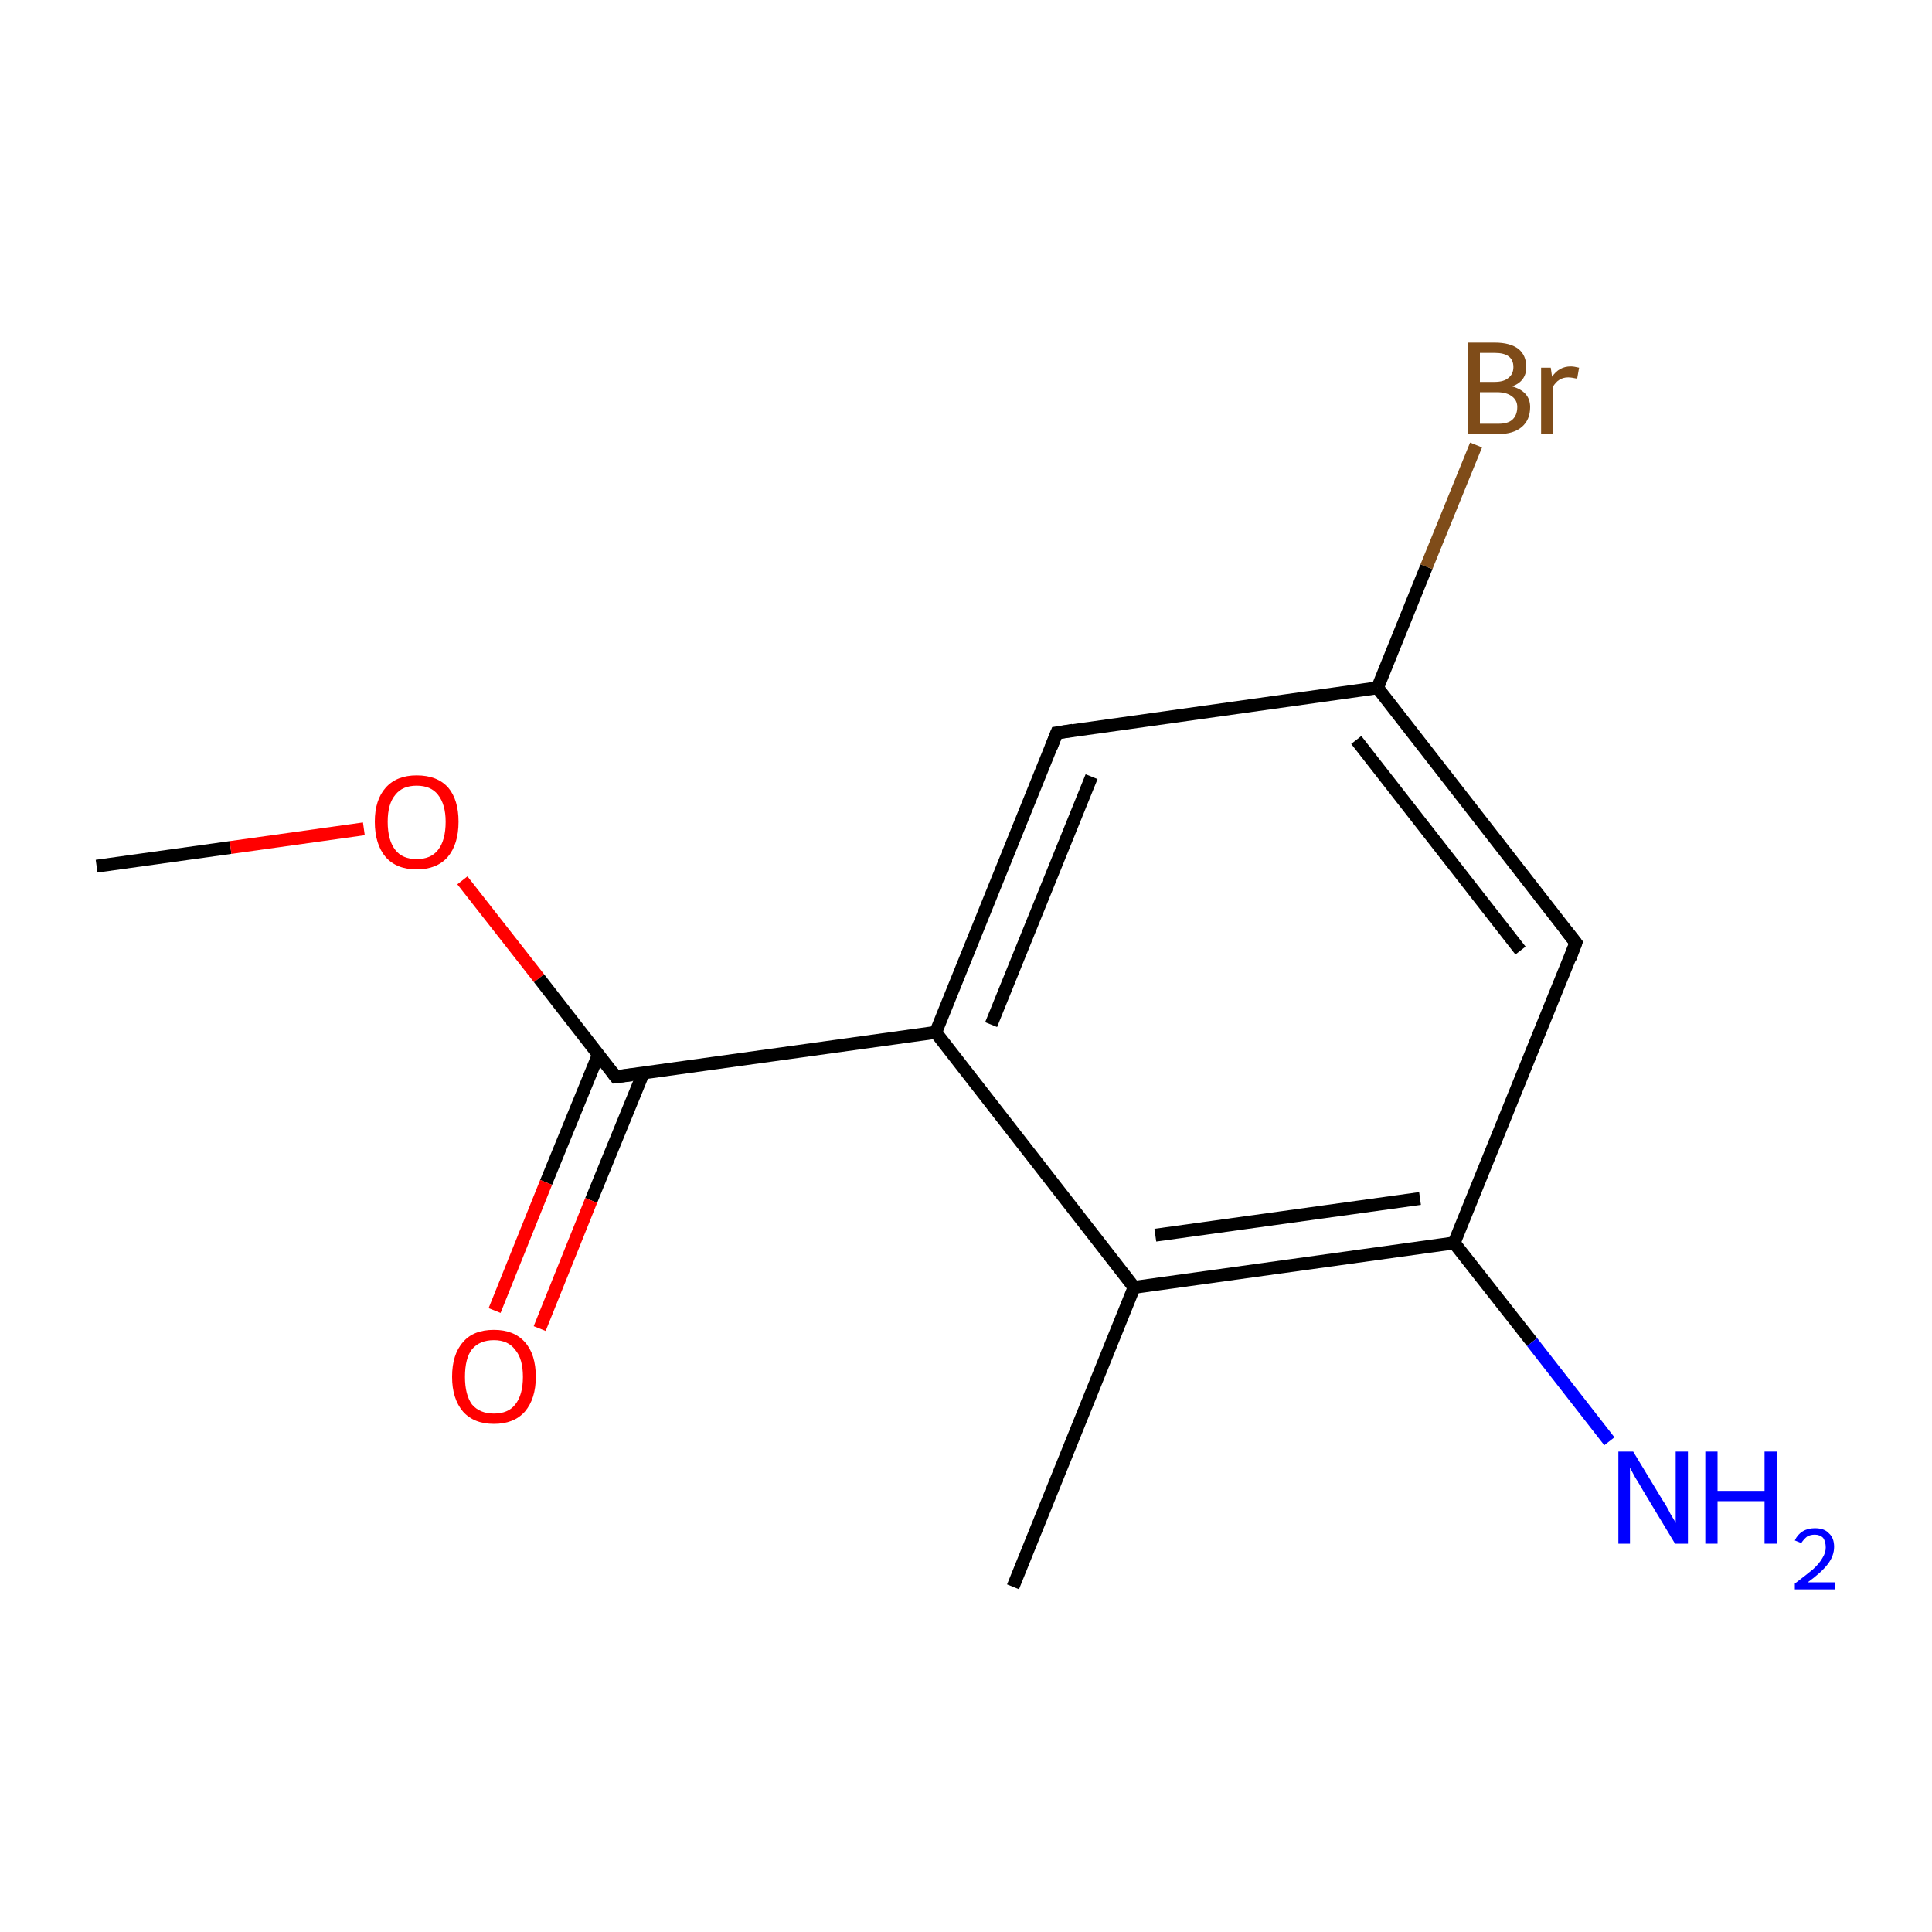 <?xml version='1.0' encoding='iso-8859-1'?>
<svg version='1.1' baseProfile='full'
              xmlns='http://www.w3.org/2000/svg'
                      xmlns:rdkit='http://www.rdkit.org/xml'
                      xmlns:xlink='http://www.w3.org/1999/xlink'
                  xml:space='preserve'
width='300px' height='300px' viewBox='0 0 300 300'>
<!-- END OF HEADER -->
<rect style='opacity:1.0;fill:#FFFFFF;stroke:none' width='300.0' height='300.0' x='0.0' y='0.0'> </rect>
<path class='bond-0 atom-0 atom-1' d='M 15.0,134.5 L 35.8,131.6' style='fill:none;fill-rule:evenodd;stroke:#000000;stroke-width:2.0px;stroke-linecap:butt;stroke-linejoin:miter;stroke-opacity:1' />
<path class='bond-0 atom-0 atom-1' d='M 35.8,131.6 L 56.5,128.7' style='fill:none;fill-rule:evenodd;stroke:#FF0000;stroke-width:2.0px;stroke-linecap:butt;stroke-linejoin:miter;stroke-opacity:1' />
<path class='bond-1 atom-1 atom-2' d='M 71.8,136.7 L 83.7,151.9' style='fill:none;fill-rule:evenodd;stroke:#FF0000;stroke-width:2.0px;stroke-linecap:butt;stroke-linejoin:miter;stroke-opacity:1' />
<path class='bond-1 atom-1 atom-2' d='M 83.7,151.9 L 95.6,167.2' style='fill:none;fill-rule:evenodd;stroke:#000000;stroke-width:2.0px;stroke-linecap:butt;stroke-linejoin:miter;stroke-opacity:1' />
<path class='bond-2 atom-2 atom-3' d='M 92.9,163.8 L 84.8,183.6' style='fill:none;fill-rule:evenodd;stroke:#000000;stroke-width:2.0px;stroke-linecap:butt;stroke-linejoin:miter;stroke-opacity:1' />
<path class='bond-2 atom-2 atom-3' d='M 84.8,183.6 L 76.8,203.5' style='fill:none;fill-rule:evenodd;stroke:#FF0000;stroke-width:2.0px;stroke-linecap:butt;stroke-linejoin:miter;stroke-opacity:1' />
<path class='bond-2 atom-2 atom-3' d='M 99.9,166.6 L 91.8,186.4' style='fill:none;fill-rule:evenodd;stroke:#000000;stroke-width:2.0px;stroke-linecap:butt;stroke-linejoin:miter;stroke-opacity:1' />
<path class='bond-2 atom-2 atom-3' d='M 91.8,186.4 L 83.8,206.3' style='fill:none;fill-rule:evenodd;stroke:#FF0000;stroke-width:2.0px;stroke-linecap:butt;stroke-linejoin:miter;stroke-opacity:1' />
<path class='bond-3 atom-2 atom-4' d='M 95.6,167.2 L 145.3,160.3' style='fill:none;fill-rule:evenodd;stroke:#000000;stroke-width:2.0px;stroke-linecap:butt;stroke-linejoin:miter;stroke-opacity:1' />
<path class='bond-4 atom-4 atom-5' d='M 145.3,160.3 L 164.1,113.8' style='fill:none;fill-rule:evenodd;stroke:#000000;stroke-width:2.0px;stroke-linecap:butt;stroke-linejoin:miter;stroke-opacity:1' />
<path class='bond-4 atom-4 atom-5' d='M 153.9,159.1 L 169.5,120.6' style='fill:none;fill-rule:evenodd;stroke:#000000;stroke-width:2.0px;stroke-linecap:butt;stroke-linejoin:miter;stroke-opacity:1' />
<path class='bond-5 atom-5 atom-6' d='M 164.1,113.8 L 213.9,106.8' style='fill:none;fill-rule:evenodd;stroke:#000000;stroke-width:2.0px;stroke-linecap:butt;stroke-linejoin:miter;stroke-opacity:1' />
<path class='bond-6 atom-6 atom-7' d='M 213.9,106.8 L 221.5,88.0' style='fill:none;fill-rule:evenodd;stroke:#000000;stroke-width:2.0px;stroke-linecap:butt;stroke-linejoin:miter;stroke-opacity:1' />
<path class='bond-6 atom-6 atom-7' d='M 221.5,88.0 L 229.2,69.1' style='fill:none;fill-rule:evenodd;stroke:#7F4C19;stroke-width:2.0px;stroke-linecap:butt;stroke-linejoin:miter;stroke-opacity:1' />
<path class='bond-7 atom-6 atom-8' d='M 213.9,106.8 L 244.7,146.4' style='fill:none;fill-rule:evenodd;stroke:#000000;stroke-width:2.0px;stroke-linecap:butt;stroke-linejoin:miter;stroke-opacity:1' />
<path class='bond-7 atom-6 atom-8' d='M 210.6,114.9 L 236.1,147.6' style='fill:none;fill-rule:evenodd;stroke:#000000;stroke-width:2.0px;stroke-linecap:butt;stroke-linejoin:miter;stroke-opacity:1' />
<path class='bond-8 atom-8 atom-9' d='M 244.7,146.4 L 225.8,193.0' style='fill:none;fill-rule:evenodd;stroke:#000000;stroke-width:2.0px;stroke-linecap:butt;stroke-linejoin:miter;stroke-opacity:1' />
<path class='bond-9 atom-9 atom-10' d='M 225.8,193.0 L 237.9,208.4' style='fill:none;fill-rule:evenodd;stroke:#000000;stroke-width:2.0px;stroke-linecap:butt;stroke-linejoin:miter;stroke-opacity:1' />
<path class='bond-9 atom-9 atom-10' d='M 237.9,208.4 L 249.9,223.8' style='fill:none;fill-rule:evenodd;stroke:#0000FF;stroke-width:2.0px;stroke-linecap:butt;stroke-linejoin:miter;stroke-opacity:1' />
<path class='bond-10 atom-9 atom-11' d='M 225.8,193.0 L 176.1,199.9' style='fill:none;fill-rule:evenodd;stroke:#000000;stroke-width:2.0px;stroke-linecap:butt;stroke-linejoin:miter;stroke-opacity:1' />
<path class='bond-10 atom-9 atom-11' d='M 220.5,186.1 L 179.4,191.8' style='fill:none;fill-rule:evenodd;stroke:#000000;stroke-width:2.0px;stroke-linecap:butt;stroke-linejoin:miter;stroke-opacity:1' />
<path class='bond-11 atom-11 atom-12' d='M 176.1,199.9 L 157.3,246.4' style='fill:none;fill-rule:evenodd;stroke:#000000;stroke-width:2.0px;stroke-linecap:butt;stroke-linejoin:miter;stroke-opacity:1' />
<path class='bond-12 atom-11 atom-4' d='M 176.1,199.9 L 145.3,160.3' style='fill:none;fill-rule:evenodd;stroke:#000000;stroke-width:2.0px;stroke-linecap:butt;stroke-linejoin:miter;stroke-opacity:1' />
<path d='M 95.0,166.4 L 95.6,167.2 L 98.1,166.9' style='fill:none;stroke:#000000;stroke-width:2.0px;stroke-linecap:butt;stroke-linejoin:miter;stroke-miterlimit:10;stroke-opacity:1;' />
<path d='M 163.2,116.1 L 164.1,113.8 L 166.6,113.4' style='fill:none;stroke:#000000;stroke-width:2.0px;stroke-linecap:butt;stroke-linejoin:miter;stroke-miterlimit:10;stroke-opacity:1;' />
<path d='M 243.2,144.5 L 244.7,146.4 L 243.8,148.8' style='fill:none;stroke:#000000;stroke-width:2.0px;stroke-linecap:butt;stroke-linejoin:miter;stroke-miterlimit:10;stroke-opacity:1;' />
<path class='atom-1' d='M 58.2 127.6
Q 58.2 124.2, 59.9 122.3
Q 61.6 120.4, 64.7 120.4
Q 67.9 120.4, 69.6 122.3
Q 71.2 124.2, 71.2 127.6
Q 71.2 131.1, 69.5 133.1
Q 67.8 135.0, 64.7 135.0
Q 61.6 135.0, 59.9 133.1
Q 58.2 131.1, 58.2 127.6
M 64.7 133.4
Q 66.9 133.4, 68.0 132.0
Q 69.2 130.5, 69.2 127.6
Q 69.2 124.9, 68.0 123.4
Q 66.9 122.0, 64.7 122.0
Q 62.5 122.0, 61.4 123.4
Q 60.2 124.8, 60.2 127.6
Q 60.2 130.5, 61.4 132.0
Q 62.5 133.4, 64.7 133.4
' fill='#FF0000'/>
<path class='atom-3' d='M 70.2 213.8
Q 70.2 210.3, 71.9 208.4
Q 73.5 206.5, 76.7 206.5
Q 79.8 206.5, 81.5 208.4
Q 83.2 210.3, 83.2 213.8
Q 83.2 217.2, 81.5 219.2
Q 79.8 221.1, 76.7 221.1
Q 73.6 221.1, 71.9 219.2
Q 70.2 217.2, 70.2 213.8
M 76.7 219.5
Q 78.9 219.5, 80.0 218.1
Q 81.2 216.6, 81.2 213.8
Q 81.2 211.0, 80.0 209.6
Q 78.9 208.1, 76.7 208.1
Q 74.5 208.1, 73.3 209.5
Q 72.2 210.9, 72.2 213.8
Q 72.2 216.6, 73.3 218.1
Q 74.5 219.5, 76.7 219.5
' fill='#FF0000'/>
<path class='atom-7' d='M 234.8 60.0
Q 236.2 60.4, 236.9 61.2
Q 237.6 62.0, 237.6 63.2
Q 237.6 65.2, 236.3 66.3
Q 235.0 67.4, 232.7 67.4
L 227.9 67.4
L 227.9 53.2
L 232.1 53.2
Q 234.5 53.2, 235.8 54.2
Q 237.0 55.2, 237.0 57.0
Q 237.0 59.2, 234.8 60.0
M 229.8 54.8
L 229.8 59.3
L 232.1 59.3
Q 233.5 59.3, 234.2 58.7
Q 235.0 58.1, 235.0 57.0
Q 235.0 54.8, 232.1 54.8
L 229.8 54.8
M 232.7 65.8
Q 234.1 65.8, 234.8 65.2
Q 235.6 64.5, 235.6 63.2
Q 235.6 62.1, 234.7 61.5
Q 233.9 60.9, 232.4 60.9
L 229.8 60.9
L 229.8 65.8
L 232.7 65.8
' fill='#7F4C19'/>
<path class='atom-7' d='M 240.8 57.1
L 241.0 58.5
Q 242.1 56.9, 243.9 56.9
Q 244.4 56.9, 245.2 57.1
L 244.9 58.8
Q 244.0 58.6, 243.5 58.6
Q 242.7 58.6, 242.1 59.0
Q 241.6 59.3, 241.1 60.1
L 241.1 67.4
L 239.3 67.4
L 239.3 57.1
L 240.8 57.1
' fill='#7F4C19'/>
<path class='atom-10' d='M 253.6 225.4
L 258.2 233.0
Q 258.7 233.7, 259.4 235.1
Q 260.2 236.4, 260.2 236.5
L 260.2 225.4
L 262.1 225.4
L 262.1 239.7
L 260.1 239.7
L 255.1 231.4
Q 254.6 230.5, 253.9 229.4
Q 253.3 228.3, 253.1 227.9
L 253.1 239.7
L 251.3 239.7
L 251.3 225.4
L 253.6 225.4
' fill='#0000FF'/>
<path class='atom-10' d='M 264.8 225.4
L 266.7 225.4
L 266.7 231.5
L 274.0 231.5
L 274.0 225.4
L 275.9 225.4
L 275.9 239.7
L 274.0 239.7
L 274.0 233.1
L 266.7 233.1
L 266.7 239.7
L 264.8 239.7
L 264.8 225.4
' fill='#0000FF'/>
<path class='atom-10' d='M 278.7 239.2
Q 279.1 238.3, 279.9 237.8
Q 280.7 237.3, 281.8 237.3
Q 283.3 237.3, 284.0 238.1
Q 284.8 238.8, 284.8 240.2
Q 284.8 241.6, 283.8 242.9
Q 282.8 244.2, 280.7 245.7
L 285.0 245.7
L 285.0 246.8
L 278.7 246.8
L 278.7 245.9
Q 280.4 244.6, 281.5 243.7
Q 282.5 242.8, 283.0 241.9
Q 283.5 241.1, 283.5 240.3
Q 283.5 239.4, 283.1 238.8
Q 282.6 238.3, 281.8 238.3
Q 281.1 238.3, 280.6 238.6
Q 280.1 239.0, 279.7 239.6
L 278.7 239.2
' fill='#0000FF'/>
</svg>
